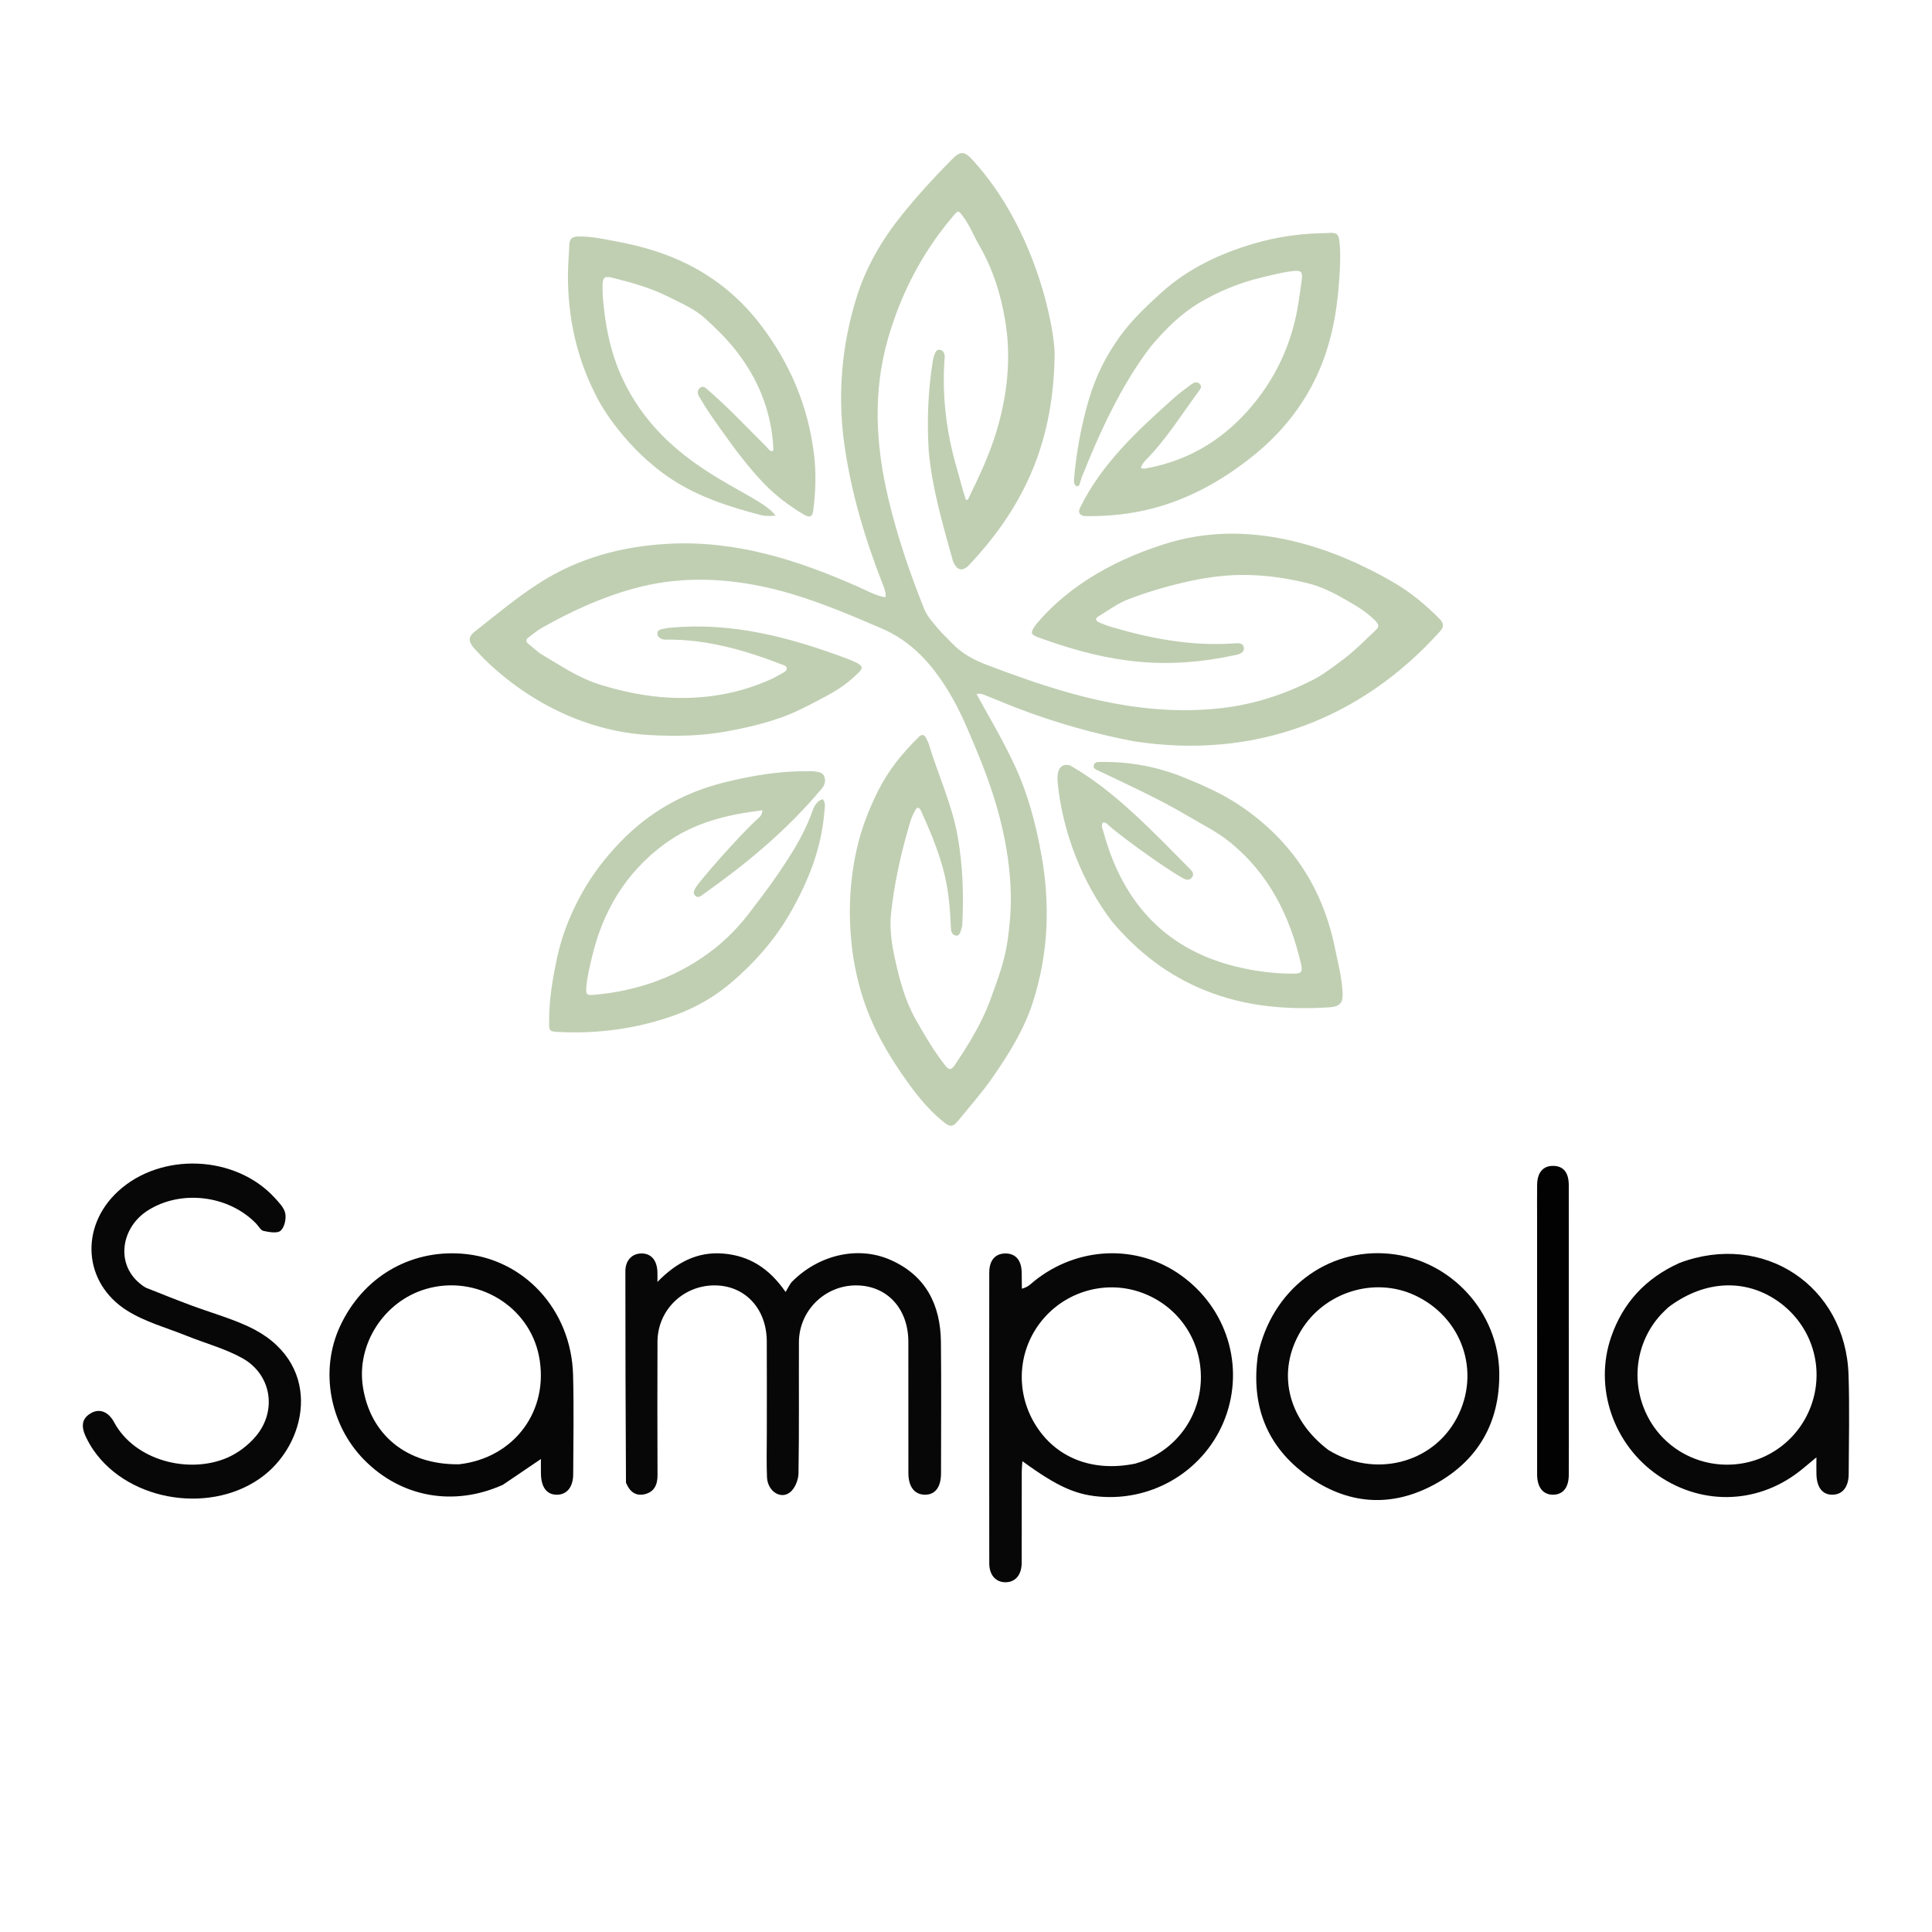 <?xml version="1.0" encoding="UTF-8" standalone="no"?>
<svg
   version="1.1"
   id="Layer_1"
   x="0px"
   y="0px"
   width="100%"
   viewBox="0 0 1024 1024"
   enable-background="new 0 0 1024 1024"
   xml:space="preserve"
   xmlns="http://www.w3.org/2000/svg"
   xmlns:svg="http://www.w3.org/2000/svg"><defs
   id="defs5" />
<g
   id="g4"
   transform="matrix(2.376,0,0,2.376,171.511,-841.717)"><path
     fill="#000000"
     opacity="1"
     stroke="none"
     d="m 132.767,518.656 c 0.716,-0.706 1.275,-0.551 1.677,0.339 0.2,0.442 0.455,0.868 0.594,1.328 2.075,6.866 5.156,13.416 6.415,20.538 1.147,6.49 1.361,13.025 1.023,19.589 -0.022,0.429 -0.14,0.862 -0.277,1.272 -0.196,0.591 -0.375,1.366 -1.179,1.234 -0.748,-0.123 -1.028,-0.797 -1.071,-1.545 -0.099,-1.744 -0.167,-3.492 -0.334,-5.229 -0.555,-5.771 -1.749,-11.078 -6.463,-21.278 -0.118,-0.254 -0.352,-0.47 -0.806,-0.444 -1.208,1.672 -1.658,3.723 -2.215,5.696 -1.643,5.82 -2.872,11.74 -3.533,17.75 -0.395,3.587 0.16,7.166 0.948,10.672 1.019,4.533 2.231,9.027 4.545,13.104 2.053,3.616 4.138,7.221 6.759,10.476 0.705,0.876 1.259,0.642 1.84,-0.137 3.05,-4.565 5.966,-9.209 7.906,-14.368 1.62,-4.439 3.329,-8.87 3.991,-13.592 0.471,-3.364 0.78,-6.744 0.714,-10.151 -0.219,-11.203 -3.253,-21.74 -7.522,-31.988 -1.921,-4.611 -3.804,-9.254 -6.419,-13.521 -3.67,-5.989 -8.131,-11.063 -14.876,-13.958 -8.847,-3.797 -17.692,-7.568 -27.159,-9.473 -9.377,-1.887 -18.744,-2.014 -28.12,0.566 -7.271,2.001 -14.001,5.098 -20.512,8.778 -1.046,0.591 -1.978,1.389 -2.951,2.107 -0.661,0.488 -0.695,0.973 -0.003,1.508 1.035,0.8 1.946,1.753 3.088,2.424 4.129,2.425 8.089,5.151 12.739,6.594 5.164,1.603 10.39,2.694 15.819,2.945 7.723,0.357 15.115,-0.872 22.18,-4.009 1.013,-0.45 1.984,-1.003 2.949,-1.553 0.367,-0.209 0.799,-0.474 0.795,-0.968 -0.004,-0.545 -0.527,-0.671 -0.911,-0.819 -8.286,-3.202 -16.736,-5.661 -25.732,-5.609 -0.537,0.003 -1.079,0.027 -1.546,-0.296 -0.416,-0.286 -0.752,-0.645 -0.66,-1.201 0.082,-0.499 0.465,-0.731 0.914,-0.823 0.665,-0.136 1.335,-0.286 2.009,-0.332 13.865,-1.301 26.805,2.185 39.613,6.986 4.213,1.673 3.555,1.952 0.977,4.302 -2.166,1.974 -4.719,3.397 -7.331,4.764 -2.773,1.452 -5.529,2.898 -8.478,3.95 -3.921,1.399 -7.954,2.334 -12.05,3.093 -5.722,1.061 -11.478,1.166 -17.242,0.861 -21.724,-1.147 -35.845,-15.6 -38.383,-18.397 -0.391,-0.431 -0.821,-0.833 -1.178,-1.291 -1.042,-1.338 -0.956,-2.328 0.375,-3.375 4.683,-3.684 9.247,-7.512 14.276,-10.754 8.81,-5.68 18.5,-8.285 28.869,-8.854 15.131,-0.831 29.041,3.63 42.6,9.666 1.825,0.813 3.83,1.947 5.878,2.258 0.269,-0.871 -0.268,-2.104 -0.539,-2.797 -3.963,-10.111 -7.072,-20.471 -8.592,-31.236 -1.563,-11.069 -0.631,-22.001 2.657,-32.688 2.122,-6.896 5.69,-13.012 10.22,-18.637 3.448,-4.282 7.143,-8.314 11.003,-12.214 2.008,-2.029 2.838,-2.026 4.73,0.038 14.347,15.655 18.293,37.93 18.287,43.221 -0.2,18.789 -6.11,33.317 -18.981,47.01 -1.581,1.675 -2.842,1.373 -3.693,-0.764 -2.231,-7.982 -4.631,-16.118 -5.398,-24.401 -0.442,-6.765 -0.183,-13.487 0.886,-20.178 0.091,-0.57 0.245,-1.141 0.455,-1.679 0.198,-0.506 0.535,-1.007 1.179,-0.867 0.63,0.136 0.945,0.638 1.02,1.274 0.017,0.143 0.008,0.291 -0.003,0.436 -0.64,8.523 0.382,16.848 2.811,25.037 0.652,2.198 1.143,4.452 1.948,6.723 0.373,0.121 0.536,-0.286 0.696,-0.616 2.313,-4.758 4.563,-9.539 6.095,-14.629 2.464,-8.192 3.365,-16.518 1.923,-24.974 -0.989,-5.8 -2.756,-11.371 -5.742,-16.528 -1.209,-2.088 -2.073,-4.362 -3.526,-6.339 -1.166,-1.586 -1.137,-1.605 -2.379,-0.144 -1.352,1.592 -2.619,3.23 -3.827,4.936 -4.851,6.854 -8.347,14.338 -10.654,22.393 -3.41,11.909 -2.714,23.801 0.116,35.699 2.004,8.423 4.794,16.591 8.009,24.61 0.628,1.567 1.902,2.903 3.001,4.244 0.951,1.16 2.097,2.159 3.123,3.26 2.165,2.325 4.917,3.788 7.796,4.883 5.621,2.137 11.287,4.167 17.067,5.854 11.617,3.39 23.405,5.199 35.525,3.776 6.983,-0.82 13.61,-2.974 19.855,-6.112 2.593,-1.303 4.957,-3.135 7.318,-4.922 2.539,-1.922 4.697,-4.173 6.99,-6.318 0.781,-0.731 0.758,-1.235 0.009,-2.024 -1.929,-2.034 -4.286,-3.385 -6.683,-4.77 -2.728,-1.577 -5.482,-2.959 -8.56,-3.711 -4.345,-1.061 -8.751,-1.719 -13.207,-1.819 -4.359,-0.098 -8.703,0.428 -12.961,1.352 -4.623,1.003 -9.168,2.325 -13.603,4.001 -2.506,0.947 -4.639,2.546 -6.894,3.928 -0.784,0.48 -0.463,1.009 0.185,1.284 1.025,0.435 2.07,0.865 3.148,1.128 8.786,2.606 17.81,4.212 26.984,3.569 0.92,-0.075 1.978,-0.152 2.167,0.883 0.207,1.131 -0.906,1.515 -1.8,1.7 -15.146,3.283 -27.57,2.029 -43.506,-3.73 -2.172,-0.785 -2.51,-1.019 -1.165,-2.916 7.633,-9.286 18.873,-15.188 30.26,-18.538 18.777,-5.358 37.14,1.774 49.44,8.883 3.88,2.242 7.331,5.086 10.476,8.283 0.879,0.893 1.005,1.82 0.03,2.792 -17.811,19.792 -41.639,28.577 -68.208,24.487 -8.95,-1.693 -17.65,-4.188 -26.145,-7.434 -2.352,-0.899 -4.664,-1.9 -7.005,-2.828 -0.569,-0.226 -1.162,-0.463 -1.995,-0.289 2.95,5.439 5.689,9.87 8.528,15.966 2.955,6.345 4.746,13.171 5.973,20.067 1.969,11.067 1.518,22.042 -1.963,32.808 -1.962,6.069 -5.29,11.385 -8.891,16.596 -2.328,3.37 -5.03,6.407 -7.597,9.566 -1.382,1.701 -1.91,1.675 -3.578,0.314 -3.768,-3.073 -6.656,-6.927 -9.357,-10.892 -3.112,-4.568 -5.847,-9.359 -7.76,-14.597 -1.707,-4.675 -2.766,-9.49 -3.264,-14.404 -0.703,-6.937 -0.354,-13.835 1.159,-20.683 1.029,-4.657 2.729,-9.048 4.857,-13.26 2.275,-4.553 5.426,-8.357 9.004,-11.894 z"
     id="path1"
     style="fill:#c0cfb2;fill-opacity:1;stroke-width:0.291;stroke-dasharray:none" /><path
     fill="#000000"
     opacity="1"
     stroke="none"
     d="m 169.118,460.757 c -0.119,0.38 -0.176,0.673 -0.316,0.919 -0.226,1.769 -1.549,1.132 -1.409,-0.416 0.504,-6.064 1.604,-12.013 3.307,-17.863 1.483,-5.094 3.827,-9.765 6.897,-14.038 2.611,-3.634 5.871,-6.725 9.176,-9.727 6.019,-5.468 13.22,-8.843 20.917,-11.088 4.694,-1.369 9.57,-2.098 14.495,-2.249 0.63,-0.019 1.263,-0.008 1.89,-0.064 1.871,-0.166 2.376,0.165 2.555,2.062 0.268,2.859 0.108,5.722 -0.086,8.584 -0.496,7.323 -1.856,14.459 -4.956,21.147 -3.277,7.069 -8.115,12.993 -14.158,17.862 -6.706,5.403 -14.101,9.594 -22.51,11.793 -4.871,1.274 -9.836,1.758 -14.859,1.713 -1.299,-0.012 -1.901,-0.766 -1.307,-1.869 4.801,-9.842 12.805,-17.199 20.814,-24.376 1.258,-1.131 2.625,-2.147 3.996,-3.142 0.536,-0.389 1.244,-0.721 1.865,-0.116 0.631,0.615 0.124,1.182 -0.237,1.674 -3.813,5.192 -7.226,10.692 -11.773,15.322 -0.467,0.475 -0.88,1.018 -1.119,1.765 0.645,0.276 1.238,0.08 1.838,-0.038 8.739,-1.729 16.003,-6.006 21.93,-12.628 6.262,-6.997 10.046,-15.144 11.433,-24.418 0.251,-1.68 0.52,-3.359 0.721,-5.045 0.194,-1.63 -0.179,-1.976 -1.852,-1.805 -2.423,0.248 -4.772,0.879 -7.131,1.442 -4.943,1.181 -9.606,3.094 -13.961,5.692 -4.174,2.49 -7.558,5.941 -10.672,9.604 -6.531,8.425 -11.541,19.352 -15.485,29.302 z"
     id="path2"
     style="fill:#c0cfb2;fill-opacity:1;stroke-width:0.291" /><path
     fill="#000000"
     opacity="1"
     stroke="none"
     d="m 76.184,542.434 c -8.806,6.44 -13.925,15.104 -16.356,25.486 -0.509,2.174 -1.045,4.345 -1.222,6.58 -0.126,1.592 0.101,1.817 1.643,1.683 10.066,-0.874 19.231,-4.165 27.163,-10.485 2.837,-2.26 5.351,-4.905 7.585,-7.82 2.117,-2.763 4.223,-5.527 6.19,-8.399 2.924,-4.27 5.72,-8.592 7.562,-13.486 0.482,-1.281 0.892,-2.909 2.597,-3.482 0.742,0.944 0.429,1.924 0.358,2.848 -0.631,8.214 -3.616,15.598 -7.687,22.682 -3.367,5.859 -7.755,10.812 -12.793,15.171 -3.854,3.334 -8.263,5.884 -13.133,7.605 -8.309,2.937 -16.856,4.078 -25.625,3.651 -2.287,-0.111 -2.153,-0.268 -2.153,-2.58 2.28e-4,-4.747 0.788,-9.392 1.773,-13.986 1.113,-5.191 3.109,-10.116 5.73,-14.737 2.302,-4.059 5.127,-7.716 8.4,-11.104 6.471,-6.695 14.19,-11.038 23.161,-13.264 6.19,-1.535 12.45,-2.59 18.858,-2.5 0.437,0.006 0.879,-0.017 1.308,0.044 0.865,0.123 1.803,0.2 2.166,1.192 0.372,1.015 0.028,1.945 -0.637,2.7 -7.638,9.158 -16.691,16.657 -26.392,23.52 -0.533,0.375 -1.157,0.957 -1.806,0.285 -0.597,-0.619 -0.141,-1.298 0.196,-1.87 0.836,-1.42 9.584,-11.498 13.933,-15.417 0.417,-0.376 0.85,-0.801 0.86,-1.742 -7.758,0.964 -15.152,2.672 -21.676,7.425 z"
     id="path3"
     style="fill:#c0cfb2;fill-opacity:1;stroke-width:0.291" /><path
     fill="#000000"
     opacity="1"
     stroke="none"
     d="m 62.254,419.955 c 0.466,6.485 1.638,12.718 4.333,18.558 9.497,20.579 30.152,25.192 34.262,30.768 -1.125,0.081 -2.219,0.156 -3.271,-0.118 -6.969,-1.82 -13.819,-3.992 -19.9,-7.98 -10.286,-6.744 -15.774,-16.56 -16.152,-17.251 -4.895,-8.939 -7.106,-18.497 -7.014,-28.651 0.02,-2.189 0.229,-4.359 0.312,-6.539 0.05,-1.329 0.841,-1.726 2.023,-1.738 3.085,-0.032 6.066,0.664 9.07,1.232 5.37,1.017 10.557,2.579 15.448,5.04 6.432,3.237 11.786,7.751 16.164,13.486 6.539,8.564 10.569,18.152 11.868,28.833 0.504,4.147 0.366,8.339 -0.16,12.497 -0.195,1.545 -0.816,1.716 -2.136,0.93 -3.214,-1.914 -6.162,-4.115 -8.779,-6.818 -3.621,-3.74 -6.682,-7.903 -9.684,-12.125 -1.601,-2.251 -3.215,-4.493 -4.584,-6.898 -0.143,-0.252 -0.338,-0.481 -0.441,-0.747 -0.251,-0.649 -0.179,-1.269 0.417,-1.694 0.607,-0.432 1.06,-0.053 1.533,0.352 4.658,3.981 8.814,8.478 13.17,12.769 0.4,0.394 0.683,0.95 1.283,1.071 0.333,-0.122 0.325,-0.383 0.314,-0.618 -0.408,-8.17 -3.293,-15.389 -8.309,-21.813 -2.073,-2.654 -4.469,-4.99 -6.948,-7.241 -2.329,-2.114 -5.229,-3.316 -7.991,-4.719 -3.964,-2.014 -8.216,-3.211 -12.503,-4.29 -1.944,-0.489 -2.337,-0.158 -2.355,1.851 -0.005,0.582 0.02,1.165 0.032,1.85 z"
     id="path5"
     style="fill:#c0cfb2;fill-opacity:1;stroke-width:0.291" /><path
     fill="#000000"
     opacity="1"
     stroke="none"
     d="m 193.136,547.98 c 0.559,0.566 1.196,1.176 0.576,2.004 -0.651,0.87 -1.504,0.483 -2.225,0.062 -5.895,-3.441 -15.524,-10.764 -16.638,-11.932 -0.267,-0.28 -0.605,-0.499 -1.075,-0.303 -0.367,0.724 0.008,1.41 0.212,2.074 3.872,14.285 12.606,25.891 29.618,30.01 4.162,1.008 8.398,1.562 12.688,1.564 1.84,6.8e-4 2.166,-0.367 1.74,-2.198 -2.483,-10.668 -7.136,-20.066 -15.838,-27.13 -2.888,-2.344 -6.19,-3.948 -9.354,-5.821 -3.209,-1.899 -6.495,-3.625 -9.833,-5.265 -3.322,-1.632 -6.666,-3.219 -10.015,-4.796 -0.586,-0.276 -1.315,-0.462 -1.193,-1.236 0.124,-0.784 0.9,-0.779 1.529,-0.787 6.334,-0.088 12.439,0.991 18.338,3.369 4.332,1.746 8.594,3.607 12.494,6.196 11.53,7.652 18.641,18.287 21.419,31.838 0.663,3.231 1.499,6.428 1.716,9.74 0.157,2.399 -0.294,3.43 -3.036,3.6 -9.418,0.586 -18.619,-0.18 -27.455,-3.71 -8.325,-3.325 -15.179,-8.597 -20.951,-15.463 -6.635,-8.678 -11.08,-20.09 -12.105,-31.066 -0.072,-0.881 -0.08,-1.755 0.224,-2.591 0.407,-1.117 1.472,-1.509 2.596,-1.112 9.819,5.625 18.197,14.483 26.568,22.952 z"
     id="path4"
     style="fill:#c0cfb2;fill-opacity:1;stroke-width:0.291" /></g>




<g
   id="g1"
   transform="matrix(1.254,0,0,1.254,12.287,599.137)"><path
     fill="#070707"
     opacity="1"
     stroke="none"
     d="m 254.78,148.871 c -0.168,-30.057 -0.266,-59.716 -0.255,-89.375 0.002,-4.648 2.912,-7.531 6.934,-7.489 3.982,0.042 6.413,2.876 6.613,7.742 0.041,0.996 0.006,1.995 0.006,4.29 8.049,-8.254 16.89,-12.891 27.832,-11.979 10.81,0.901 19.238,5.976 26.331,16.234 1.088,-1.743 1.729,-3.358 2.858,-4.484 11.311,-11.279 27.756,-15.081 41.375,-9.12 15.017,6.573 21.256,18.995 21.422,34.769 0.195,18.495 0.059,36.995 0.037,55.492 -0.007,5.89 -2.522,9.118 -6.902,9.024 -4.344,-0.093 -6.88,-3.403 -6.887,-9.173 -0.024,-18.497 0.015,-36.995 -0.017,-55.493 -0.025,-14.052 -9.034,-23.749 -22.024,-23.8 -13.252,-0.052 -24.175,10.678 -24.227,23.98 -0.072,18.497 0.126,36.997 -0.181,55.49 -0.046,2.745 -1.506,6.365 -3.567,7.987 -4.033,3.175 -9.515,-0.535 -9.748,-6.388 -0.245,-6.156 -0.073,-12.329 -0.074,-18.495 -0.003,-12.998 0.057,-25.997 -0.017,-38.995 -0.079,-13.919 -9.401,-23.704 -22.313,-23.578 -13.249,0.13 -23.829,10.593 -23.879,23.805 -0.072,18.831 -0.061,37.662 0.013,56.492 0.016,4.005 -1.44,6.981 -5.352,7.949 -3.751,0.928 -6.409,-0.95 -7.98,-4.886 z"
     id="path2-1" /><path
     fill="#070707"
     opacity="1"
     stroke="none"
     d="m 422.109,66.903 c 1.204,-0.317 2.49,-0.868 3.491,-1.745 17.698,-15.522 43.008,-17.61 62.066,-5.072 19.882,13.08 28.443,37.276 21.062,59.527 -7.296,21.993 -28.57,36.454 -51.924,35.296 -11.315,-0.561 -19.341,-4.05 -34.465,-15.1 -0.108,1.661 -0.276,3.06 -0.279,4.459 -0.021,12.83 0.017,25.661 -0.029,38.491 -0.018,5.066 -2.606,8.139 -6.704,8.224 -4.145,0.086 -6.99,-2.957 -6.996,-7.957 -0.045,-40.991 -0.043,-81.981 -0.004,-122.972 0.005,-5.188 2.572,-8.033 6.852,-8.044 4.275,-0.011 6.753,2.862 6.86,8.008 0.045,2.165 0.015,4.332 0.07,6.885 m 47.896,73.946 c 0.952,-0.306 1.915,-0.581 2.854,-0.922 15.052,-5.464 24.978,-19.716 24.916,-35.76 -0.062,-16.138 -9.935,-30.15 -25.097,-35.62 -14.926,-5.385 -31.839,-0.681 -41.998,11.681 -10.267,12.494 -11.466,29.993 -3.009,43.92 8.57,14.112 24.067,20.416 42.334,16.702 z"
     id="path3-5" /><path
     fill="#070707"
     opacity="1"
     stroke="none"
     d="m 51.721,66.422 c 6.632,2.66 12.941,5.175 19.305,7.545 7.94,2.956 16.168,5.26 23.846,8.773 31.82,14.56 25.986,48.139 6.962,63.044 -21.261,16.657 -56.831,11.559 -72.145,-10.686 -1.128,-1.639 -2.121,-3.392 -3.001,-5.179 -2.453,-4.978 -1.833,-8.17 1.89,-10.37 3.508,-2.072 7.333,-0.888 9.878,3.835 8.77,16.274 31.578,21.915 47.727,14.996 4.561,-1.954 8.997,-5.325 12.189,-9.135 9.074,-10.832 6.536,-26.15 -5.748,-32.979 C 85.295,92.192 76.941,89.979 69.092,86.819 60.646,83.417 51.573,80.967 43.968,76.197 25.355,64.521 23.854,40.842 39.966,25.874 58.103,9.026 89.743,10.284 106.406,28.591 c 1.775,1.95 3.933,4.16 4.379,6.537 0.435,2.32 -0.356,5.861 -1.988,7.278 -1.416,1.229 -4.834,0.584 -7.223,0.081 -1.204,-0.254 -2.074,-2.042 -3.117,-3.116 C 86.664,27.226 66.47,24.983 52.564,33.91 40.736,41.503 38.606,58.384 51.721,66.422 Z"
     id="path4-9" /><path
     fill="#070707"
     opacity="1"
     stroke="none"
     d="m 700.062,56.023 c 35.464,-13.394 70.216,9.654 71.45,47.26 0.459,13.975 0.137,27.977 0.063,41.966 -0.029,5.517 -2.638,8.669 -6.826,8.731 -4.214,0.062 -6.663,-3.027 -6.805,-8.646 -0.05,-1.981 -0.008,-3.964 -0.008,-7.149 -2.376,1.973 -4.048,3.359 -5.717,4.748 -17.917,14.915 -41.953,16.069 -61.144,2.935 -18.943,-12.964 -27.291,-37.179 -19.887,-58.604 4.976,-14.4 14.564,-24.809 28.873,-31.241 m -4.74,18.759 c -1.07,1.049 -2.195,2.048 -3.201,3.155 -10.849,11.934 -12.89,29.386 -5.136,43.702 7.675,14.169 23.572,21.824 39.656,19.096 15.824,-2.684 28.288,-15.341 30.872,-31.35 2.487,-15.4 -4.675,-30.616 -18.224,-38.719 -13.472,-8.057 -29.686,-6.699 -43.968,4.116 z"
     id="path5-2" /><path
     fill="#060606"
     opacity="1"
     stroke="none"
     d="m 202.764,149.778 c -20.842,9.386 -43.099,5.288 -58.673,-10.568 -14.634,-14.9 -18.778,-37.862 -10.179,-56.402 9.554,-20.598 29.213,-32.338 51.432,-30.713 26.187,1.915 46.352,23.678 47.075,51.268 0.366,13.981 0.125,27.98 0.053,41.97 -0.028,5.459 -2.706,8.641 -6.896,8.651 -4.207,0.01 -6.593,-3.054 -6.734,-8.715 -0.049,-1.964 -0.008,-3.931 -0.008,-6.376 -5.544,3.774 -10.641,7.243 -16.071,10.886 m -18.542,-8.66 c 23.435,-2.649 38.311,-22.801 33.779,-45.758 -4.21,-21.327 -26.493,-34.549 -47.753,-28.335 -17.672,5.165 -29.379,23.234 -26.684,41.188 3.062,20.399 18.485,33.183 40.657,32.906 z"
     id="path6" /><path
     fill="#070707"
     opacity="1"
     stroke="none"
     d="m 521.877,94.92 c 5.823,-27.603 29.275,-45.423 55.764,-42.766 25.723,2.58 45.994,24.494 46.255,50.511 0.211,20.989 -9.065,37.017 -27.443,46.994 -18.376,9.975 -36.826,8.462 -53.644,-3.642 -17.145,-12.34 -23.972,-29.64 -20.931,-51.096 m 29.697,40.096 c 19.385,12.026 44.083,5.927 54.353,-13.421 10.341,-19.482 2.3,-42.748 -17.975,-52.014 -17.091,-7.811 -38.085,-1.184 -47.905,15.123 -10.28,17.07 -5.916,37.016 11.527,50.313 z"
     id="path7" /><path
     fill="#020202"
     opacity="1"
     stroke="none"
     d="m 639.875,37.002 c 9.1e-4,-4.998 -0.048,-9.496 0.016,-13.993 0.074,-5.231 2.524,-8.066 6.793,-8.015 4.294,0.051 6.578,2.76 6.584,8.188 0.034,32.152 0.018,64.305 0.018,96.457 1.2e-4,8.663 0.041,17.326 -0.017,25.988 -0.035,5.31 -2.399,8.247 -6.509,8.348 -4.261,0.105 -6.867,-3.029 -6.871,-8.521 -0.024,-35.984 -0.013,-71.968 -0.014,-108.451 z"
     id="path8" /></g><g
   id="g3"
   transform="matrix(0.899,0,0,0.899,108.458,594.074)"
   style="display:none"><path
     fill="#fefefe"
     opacity="1"
     stroke="none"
     d="m 568,197 c -189.288,0 -378.076,0 -566.932,0 0,-65.272 0,-130.545 0,-195.909 282.265,0 564.599,0 846.898,0 0,65.318 0,130.614 0,195.909 C 754.788,197 661.644,197 568,197 M 365.048,97.5 c -0.001,-5.83 0.05,-11.661 -0.014,-17.49 -0.182,-16.564 -10.801,-30.145 -26.917,-34.165 -12.922,-3.223 -23.94,0.748 -33.59,9.721 -1.38,-1.099 -2.64,-2.147 -3.947,-3.135 -10.509,-7.942 -22.086,-10.178 -34.318,-5.11 -12.686,5.255 -20.914,15.086 -21.498,28.843 -0.918,21.615 -0.451,43.295 -0.31,64.945 0.035,5.326 4.493,8.998 9.558,8.866 4.895,-0.128 8.448,-3.693 8.92,-8.995 0.088,-0.993 0.052,-1.997 0.056,-2.997 0.07,-19.323 0.147,-38.645 0.199,-57.968 0.024,-8.668 7.091,-15.899 15.743,-16.048 9.562,-0.165 16.493,7.161 16.569,17.933 0.125,17.656 0.033,35.314 0.043,52.971 0.001,2.164 -0.078,4.343 0.137,6.489 0.491,4.896 4.236,8.432 8.837,8.539 4.673,0.11 8.882,-3.675 9.426,-8.576 0.165,-1.483 0.101,-2.994 0.101,-4.493 0.002,-18.823 -0.028,-37.646 0.005,-56.469 0.013,-7.309 3.979,-13.021 10.523,-15.423 6.221,-2.282 14.212,-0.484 17.86,5.232 2.274,3.563 3.75,8.258 3.84,12.483 0.403,18.815 0.124,37.643 0.207,56.465 0.03,6.888 3.889,11.059 9.634,10.859 5.567,-0.194 8.907,-4.249 8.924,-11.001 0.033,-13.493 0.011,-26.985 0.011,-41.478 m 36.775,-38.189 c -12.972,10.81 -19.307,24.732 -19.388,41.543 -0.054,11.163 -0.013,22.327 -0.014,33.49 -6.2e-4,12.996 -0.005,25.992 0.007,38.988 0.001,1.497 -0.021,3.009 0.168,4.489 0.68,5.329 4.817,9.09 9.685,8.904 4.942,-0.188 8.642,-4.097 8.7,-9.741 0.127,-12.244 0.039,-24.491 0.039,-37.097 30.206,21.428 59.994,8.925 73.318,-8.138 16.128,-20.653 14.575,-49.805 -3.674,-68.505 -18.192,-18.643 -46.851,-20.471 -68.841,-3.932 M 33.755,150.006 c 12.165,-0.006 24.332,0.153 36.493,-0.053 C 92.209,149.58 110.052,131.246 110.394,108.946 110.725,87.399 94.147,70.728 71.402,69.893 64.911,69.654 58.314,70.46 51.939,69.559 47.61,68.947 42.884,67.023 39.567,64.225 32.905,58.607 31.513,49.138 35.088,40.811 38.595,32.64 45.149,29.27 53.794,29.291 c 12.831,0.03 25.663,0.094 38.492,-0.071 6.798,-0.087 10.522,-3.593 10.623,-9.369 0.097,-5.557 -3.343,-9.062 -10.149,-9.157 -13.99,-0.196 -28.024,-0.592 -41.97,0.249 -23.477,1.416 -40.279,24.522 -35.304,47.537 3.517,16.27 17.072,28.157 34.205,29.462 7.461,0.569 14.997,0.069 22.478,0.451 11.666,0.595 19.924,9.86 19.642,21.623 -0.29,12.07 -8.978,21.153 -20.609,21.374 -6.83,0.13 -13.664,-0.025 -20.496,0.042 -7.325,0.072 -14.656,0.102 -21.97,0.447 -4.058,0.192 -6.95,2.397 -7.558,6.653 -0.625,4.373 0.875,8.049 4.919,10.019 2.005,0.977 4.475,1.001 7.659,1.456 m 92.079,-68.61 c -7.291,21.802 -1.715,43.374 14.894,57.628 18.158,15.583 37.242,16.013 65.005,1.464 1.727,7.585 5.137,10.93 10.453,10.253 5.603,-0.714 8.538,-5.014 8.545,-12.605 0.013,-12.816 0.05,-25.632 -0.017,-38.448 C 224.649,86.888 220.506,75.451 212.207,65.767 186.954,36.302 142.103,44.115 125.834,81.396 m 626.135,64.902 c 2.668,3.868 6.196,5.531 10.769,3.84 4.683,-1.731 6.379,-5.393 6.355,-10.212 -0.071,-13.824 0.139,-27.652 -0.075,-41.474 -0.502,-32.334 -29.413,-55.677 -61.135,-49.52 -25.167,4.884 -42.916,29.172 -40.649,55.623 2.188,25.532 24.148,46.158 49.54,46.676 12.284,0.251 23.142,-3.667 33.218,-11.026 0.591,1.991 1.098,3.699 1.977,6.093 M 597.395,103.992 c 2.355,-28.412 -18.386,-53.553 -46.121,-55.906 -28.516,-2.419 -53.774,18.392 -56.279,46.37 -2.518,28.122 17.923,53.765 45.038,56.501 29.247,2.951 54.384,-17.281 57.361,-46.964 m 27.128,-92.757 c -7.166,1.542 -9.169,4.056 -9.177,11.893 -0.029,26.321 -0.042,52.643 0.012,78.964 0.012,5.989 -0.076,12.02 0.563,17.959 1.88,17.459 16.67,30.278 34.182,30.003 5.679,-0.089 9.336,-3.382 9.612,-8.654 0.275,-5.246 -3.085,-8.965 -8.666,-9.591 -12.397,-1.391 -16.965,-6.41 -16.975,-18.83 -0.025,-30.153 0.004,-60.306 -0.019,-90.459 -0.005,-7.015 -1.946,-9.433 -9.531,-11.285 z"
     id="path1-9" /><path
     fill="#050505"
     opacity="1"
     stroke="none"
     d="m 365.048,98 c -3.3e-4,13.993 0.023,27.485 -0.011,40.978 -0.017,6.752 -3.357,10.807 -8.924,11.001 -5.745,0.2 -9.604,-3.971 -9.634,-10.859 -0.083,-18.823 0.196,-37.651 -0.207,-56.465 -0.09,-4.225 -1.567,-8.92 -3.84,-12.483 -3.648,-5.716 -11.639,-7.515 -17.86,-5.232 -6.545,2.401 -10.51,8.113 -10.523,15.423 -0.034,18.823 -0.003,37.646 -0.005,56.469 -1.5e-4,1.498 0.064,3.01 -0.101,4.493 -0.544,4.901 -4.753,8.686 -9.426,8.576 -4.602,-0.108 -8.346,-3.644 -8.837,-8.539 -0.215,-2.146 -0.136,-4.325 -0.137,-6.489 -0.01,-17.657 0.082,-35.315 -0.043,-52.971 -0.076,-10.772 -7.008,-18.098 -16.569,-17.933 -8.651,0.149 -15.719,7.38 -15.743,16.048 -0.052,19.323 -0.13,38.645 -0.199,57.968 -0.004,0.999 0.033,2.004 -0.056,2.997 -0.473,5.302 -4.025,8.867 -8.92,8.995 -5.065,0.133 -9.523,-3.54 -9.558,-8.866 -0.141,-21.651 -0.608,-43.33 0.31,-64.945 0.584,-13.757 8.812,-23.588 21.498,-28.843 12.233,-5.067 23.809,-2.832 34.318,5.11 1.306,0.987 2.566,2.036 3.947,3.135 9.649,-8.973 20.668,-12.944 33.59,-9.721 16.117,4.02 26.735,17.601 26.917,34.165 0.064,5.829 0.013,11.66 0.014,17.99 z"
     id="path2-7" /><path
     fill="#050505"
     opacity="1"
     stroke="none"
     d="m 402.112,59.1 c 21.703,-16.328 50.362,-14.5 68.554,4.143 18.249,18.701 19.802,47.852 3.674,68.505 -13.324,17.062 -43.111,29.566 -73.318,8.138 0,12.607 0.088,24.853 -0.039,37.097 -0.059,5.645 -3.759,9.553 -8.7,9.741 -4.868,0.185 -9.006,-3.575 -9.685,-8.904 -0.189,-1.48 -0.167,-2.991 -0.168,-4.489 -0.012,-12.996 -0.008,-25.992 -0.007,-38.988 5.4e-4,-11.163 -0.04,-22.327 0.014,-33.49 0.081,-16.811 6.416,-30.734 19.676,-41.754 m 10.212,65.117 c 11.4,9.288 25.076,11.074 37.169,4.332 12.372,-6.898 18.131,-17.774 17.257,-31.868 -0.803,-12.956 -10.116,-24.292 -22.665,-28.268 -14.371,-4.554 -30.136,1.194 -37.913,13.824 -8.361,13.579 -6.23,29.311 6.153,41.981 z"
     id="path3-18" /><path
     fill="#040404"
     opacity="1"
     stroke="none"
     d="m 33.292,150.006 c -2.722,-0.455 -5.191,-0.479 -7.197,-1.456 -4.044,-1.971 -5.544,-5.646 -4.919,-10.019 0.608,-4.256 3.501,-6.461 7.558,-6.653 7.314,-0.345 14.645,-0.375 21.97,-0.447 6.831,-0.067 13.666,0.088 20.496,-0.042 11.631,-0.221 20.319,-9.303 20.609,-21.374 C 92.093,98.253 83.835,88.988 72.169,88.393 64.687,88.012 57.151,88.511 49.69,87.942 32.558,86.636 19.002,74.75 15.485,58.48 10.51,35.465 27.312,12.359 50.79,10.943 64.736,10.102 78.77,10.498 92.76,10.694 c 6.806,0.095 10.246,3.6 10.149,9.157 -0.101,5.776 -3.825,9.282 -10.623,9.369 -12.829,0.164 -25.661,0.101 -38.492,0.071 -8.645,-0.02 -15.199,3.349 -18.706,11.52 -3.574,8.327 -2.183,17.796 4.479,23.414 3.317,2.798 8.043,4.722 12.373,5.334 6.375,0.901 12.972,0.095 19.462,0.333 22.745,0.836 39.323,17.507 38.993,39.053 -0.342,22.3 -18.185,40.635 -40.146,41.007 -12.161,0.206 -24.329,0.048 -36.955,0.053 z"
     id="path4-8" /><path
     fill="#050505"
     opacity="1"
     stroke="none"
     d="m 125.961,81.028 c 16.142,-36.914 60.993,-44.726 86.246,-15.261 8.299,9.684 12.442,21.121 12.509,33.921 0.067,12.816 0.029,25.632 0.017,38.448 -0.007,7.59 -2.942,11.891 -8.545,12.605 -5.316,0.677 -8.727,-2.668 -10.453,-10.253 -27.763,14.549 -46.847,14.119 -65.005,-1.464 -16.61,-14.254 -22.185,-35.826 -14.768,-57.996 m 77.828,31.023 c 0.556,-1.912 1.231,-3.798 1.65,-5.739 2.985,-13.832 -3.638,-28.569 -15.814,-35.309 -12.189,-6.748 -27.955,-5.105 -37.581,4.163 -10.524,10.132 -13.505,22.44 -8.53,36.043 4.779,13.067 14.666,20.229 28.643,21.234 13.171,0.946 24.783,-6.489 31.632,-20.391 z"
     id="path5-9" /><path
     fill="#040404"
     opacity="1"
     stroke="none"
     d="m 751.783,145.955 c -0.693,-2.051 -1.2,-3.759 -1.791,-5.75 -10.076,7.359 -20.935,11.276 -33.218,11.026 -25.392,-0.518 -47.352,-21.144 -49.54,-46.676 -2.267,-26.451 15.482,-50.739 40.649,-55.623 31.722,-6.157 60.633,17.187 61.135,49.52 0.215,13.822 0.005,27.649 0.075,41.474 0.025,4.819 -1.672,8.481 -6.355,10.212 -4.574,1.69 -8.101,0.027 -10.956,-4.183 m -6.922,-65.181 c -0.833,-1.036 -1.617,-2.116 -2.507,-3.1 -10.375,-11.465 -27.242,-14.163 -40.506,-6.5 -13.101,7.569 -19.358,24.423 -14.456,38.938 4.998,14.801 19.072,23.836 34.474,22.133 24.005,-2.654 36.026,-28.785 22.996,-51.471 z"
     id="path6-4" /><path
     fill="#050505"
     opacity="1"
     stroke="none"
     d="m 597.345,104.43 c -2.927,29.245 -28.064,49.477 -57.311,46.526 -27.115,-2.736 -47.556,-28.379 -45.038,-56.501 2.505,-27.978 27.763,-48.789 56.279,-46.37 27.735,2.353 48.476,27.495 46.071,56.344 m -18.832,0.294 c 2.391,-18.839 -9.537,-35.085 -27.592,-37.58 -17.579,-2.429 -34.185,9.582 -36.973,26.741 -2.878,17.713 8.848,34.915 25.94,38.055 18.23,3.35 34.651,-7.914 38.625,-27.217 z"
     id="path7-85" /><path
     fill="#060606"
     opacity="1"
     stroke="none"
     d="m 624.908,11.257 c 7.2,1.83 9.141,4.248 9.146,11.263 0.022,30.153 -0.007,60.306 0.019,90.459 0.01,12.421 4.578,17.439 16.975,18.83 5.581,0.626 8.941,4.345 8.666,9.591 -0.276,5.272 -3.934,8.565 -9.612,8.654 -17.511,0.275 -32.302,-12.544 -34.182,-30.003 -0.639,-5.938 -0.551,-11.969 -0.563,-17.959 -0.054,-26.321 -0.041,-52.643 -0.012,-78.964 0.009,-7.837 2.011,-10.351 9.563,-11.871 z"
     id="path8-9" /><path
     fill="#fcfcfc"
     opacity="1"
     stroke="none"
     d="m 412.059,123.976 c -12.118,-12.43 -14.249,-28.162 -5.888,-41.741 7.777,-12.63 23.541,-18.378 37.913,-13.824 12.549,3.976 21.862,15.312 22.665,28.268 0.874,14.094 -4.885,24.97 -17.257,31.868 -12.093,6.743 -25.769,4.956 -37.434,-4.572 z"
     id="path9-0" /><path
     fill="#fcfcfc"
     opacity="1"
     stroke="none"
     d="m 203.606,112.391 c -6.665,13.563 -18.278,20.998 -31.449,20.051 -13.977,-1.004 -23.863,-8.167 -28.643,-21.234 -4.975,-13.603 -1.994,-25.911 8.53,-36.043 9.626,-9.268 25.391,-10.91 37.581,-4.163 12.176,6.74 18.799,21.477 15.814,35.309 -0.419,1.941 -1.094,3.827 -1.833,6.079 z"
     id="path10-7" /><path
     fill="#fdfdfd"
     opacity="1"
     stroke="none"
     d="m 745.061,81.083 c 12.83,22.379 0.81,48.509 -23.195,51.163 -15.402,1.703 -29.475,-7.333 -34.474,-22.133 -4.902,-14.515 1.355,-31.369 14.456,-38.938 13.264,-7.664 30.131,-4.965 40.506,6.5 0.89,0.984 1.674,2.064 2.707,3.408 z"
     id="path11-0" /><path
     fill="#fcfcfc"
     opacity="1"
     stroke="none"
     d="m 578.428,105.142 c -3.89,18.884 -20.311,30.148 -38.541,26.798 -17.092,-3.141 -28.818,-20.343 -25.94,-38.055 2.788,-17.16 19.395,-29.171 36.973,-26.741 18.055,2.495 29.983,18.741 27.508,37.999 z"
     id="path12-6" /></g></svg>
